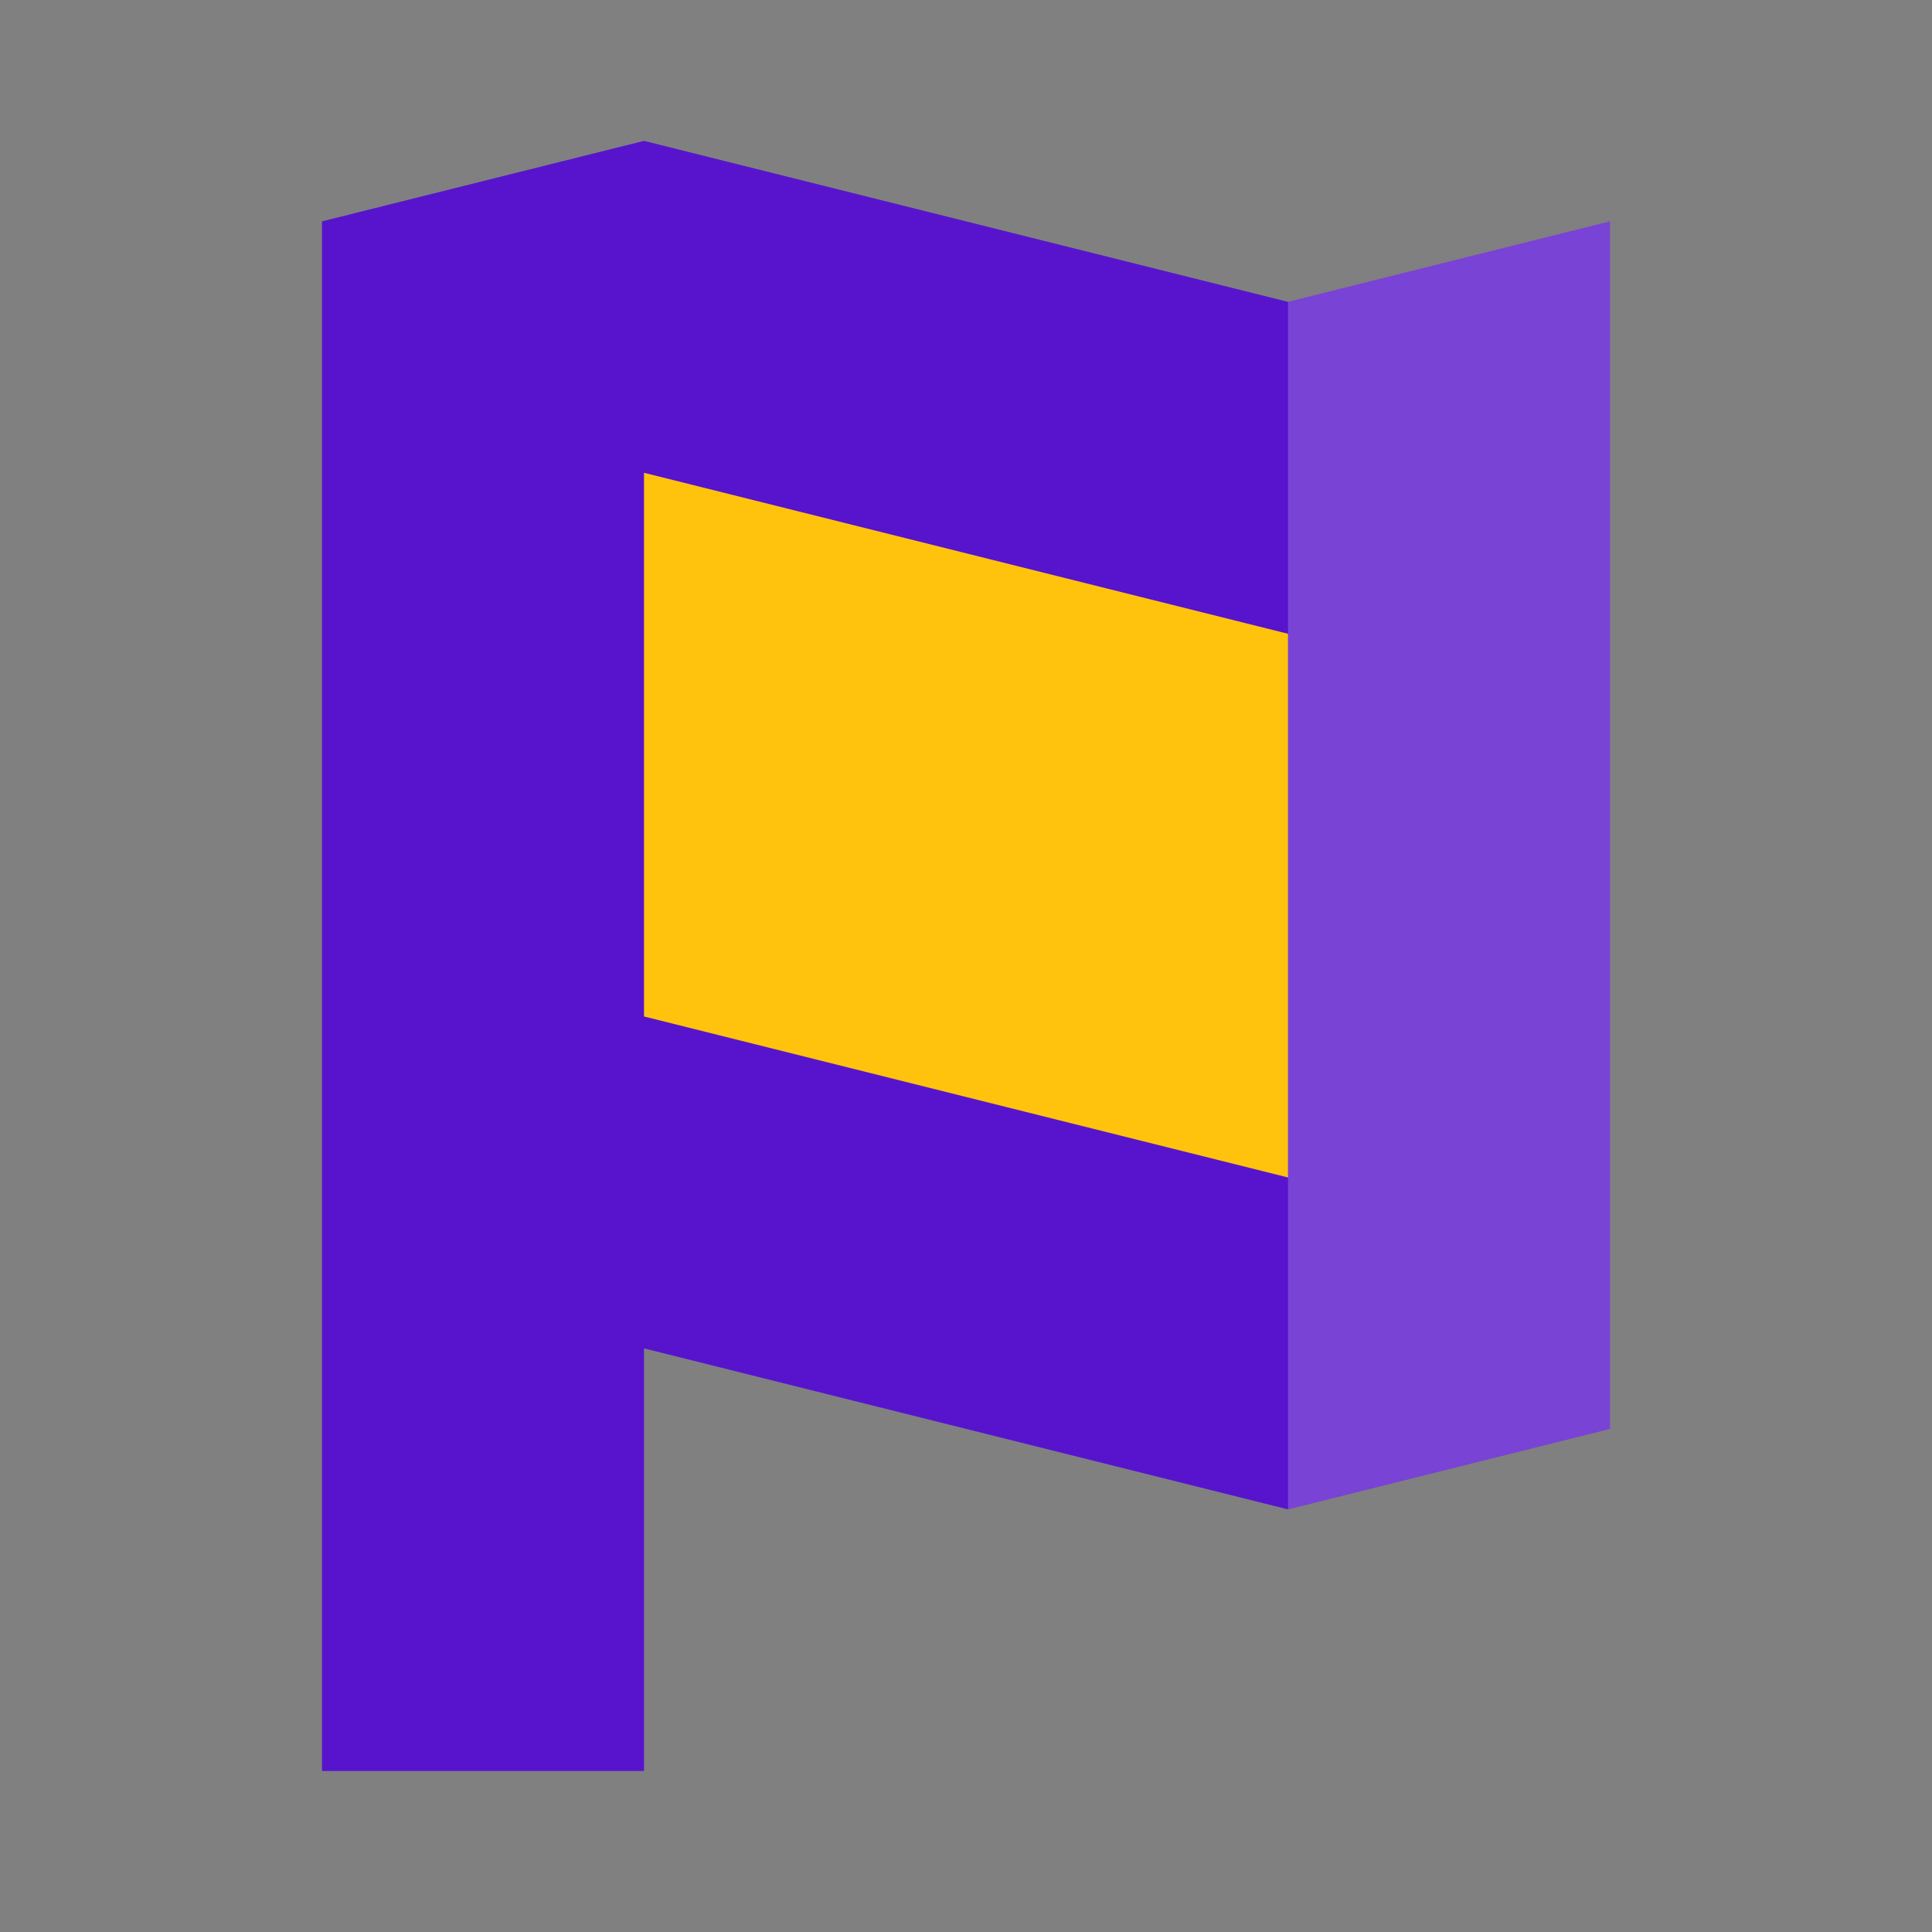 <svg width="24" height="24" viewBox="0 0 24 24" fill="none" xmlns="http://www.w3.org/2000/svg">
<rect x="0" y="0" width="24" height="24" fill="#808080" stroke="none"/>
<g id="ic_action_osmand_pro_logo_colored">
<path id="Union" d="M8 1.75L16 3.75L20 2.75V17.75L16 18.75L8 16.75V22H4V2.75L8 1.75Z" fill="#5714CC"/>
<path id="Rectangle 568 (Stroke)" fill-rule="evenodd" clip-rule="evenodd" d="M16 7.873L8 5.873V12.627L16 14.627V7.873Z" fill="#FFC30D"/>
<path id="light" d="M16 3.75L20 2.75V17.75L16 18.75V3.75Z" fill="white" fill-opacity="0.2"/>
</g>
</svg>
